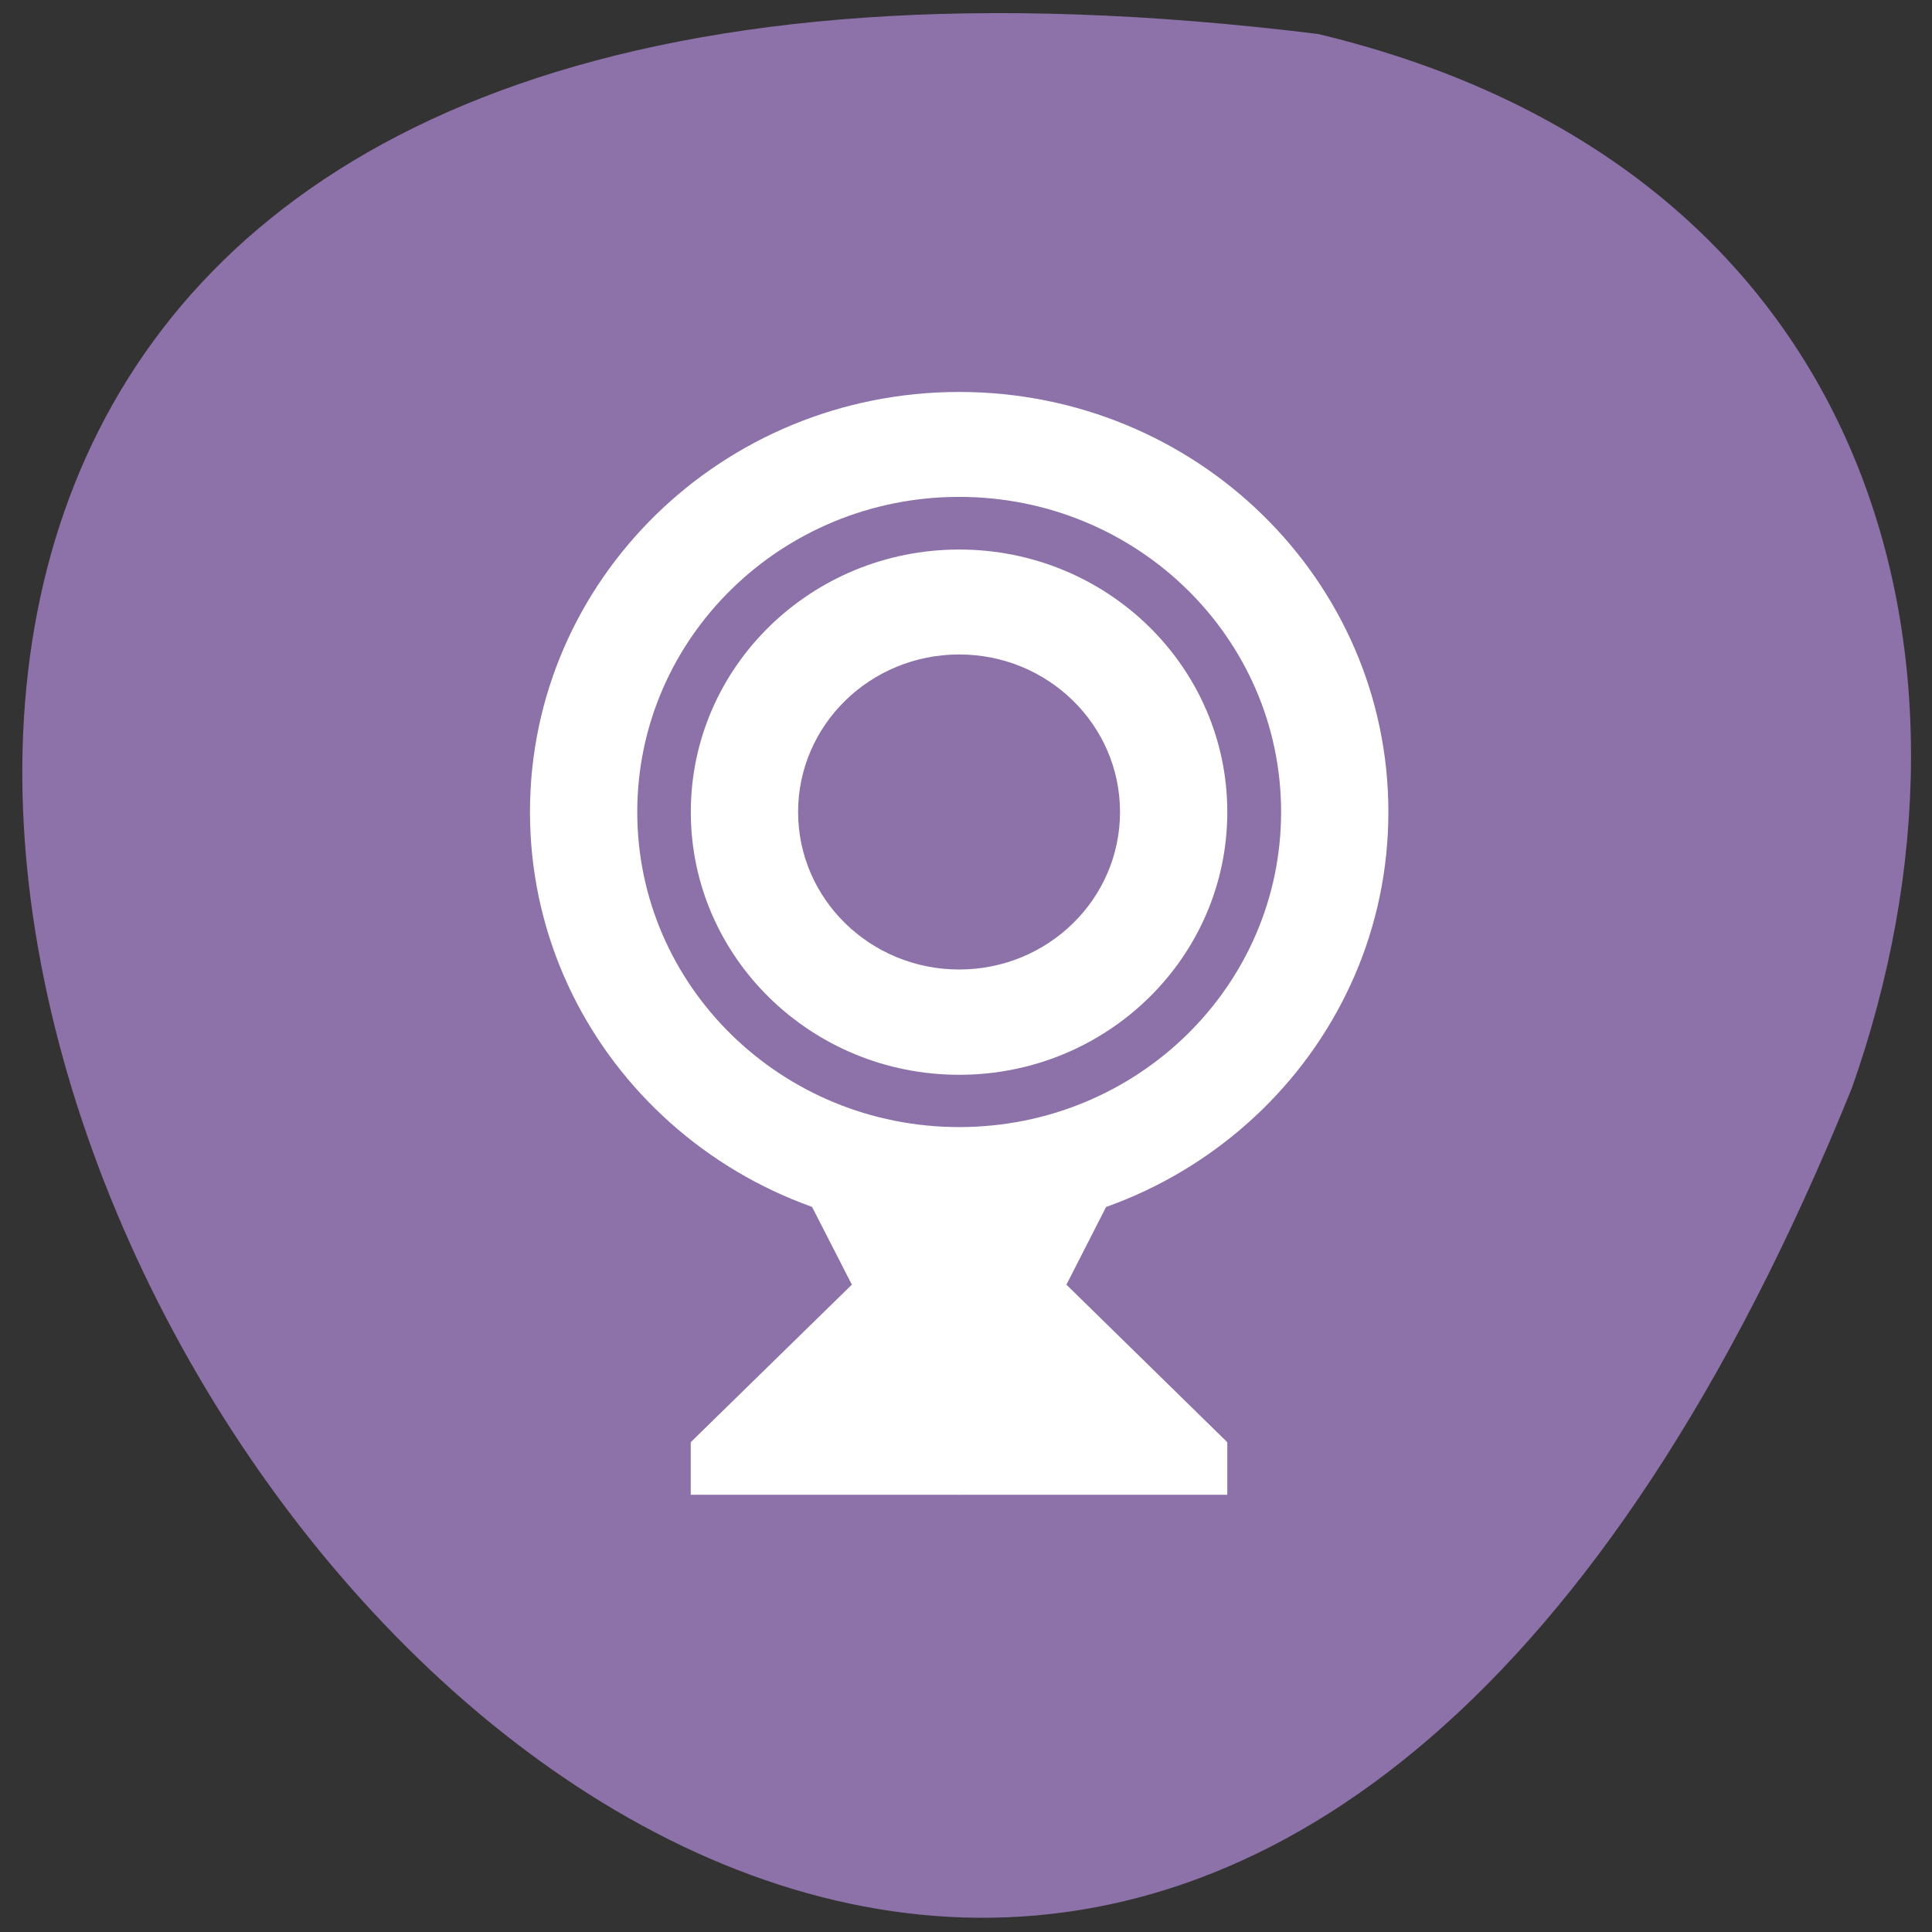 <svg xmlns="http://www.w3.org/2000/svg" viewBox="0 0 32 32"><rect x="0" y="0" width="32" height="32" fill="#333333" stroke="none"/><path d="m 21.832 0.563 c -45.08 -5.559 -7.715 58.34 8.84 17.461 c 2.539 -7.184 0.336 -15.262 -8.84 -17.461" fill="#8d71a9"/><g fill="#fff"><path d="m 11.441 23.887 l 2.668 -2.609 l 1.777 -0.867 l 1.777 0.867 l 2.664 2.609 l -4.441 0.871"/><path d="m 11.441 23.887 h 8.887 v 0.871 h -8.887"/><path d="m 13.219 19.539 h 5.332 l -0.887 1.738 h -3.555"/><path d="m 15.887 9.102 c -2.453 0 -4.445 1.945 -4.445 4.348 c 0 2.402 1.992 4.352 4.445 4.352 c 2.453 0 4.441 -1.949 4.441 -4.352 c 0 -2.402 -1.988 -4.348 -4.441 -4.348 m 0 1.738 c 1.473 0 2.664 1.168 2.664 2.609 c 0 1.441 -1.191 2.609 -2.664 2.609 c -1.473 0 -2.668 -1.168 -2.668 -2.609 c 0 -1.441 1.195 -2.609 2.668 -2.609"/><path d="m 15.887 6.492 c -3.926 0 -7.109 3.113 -7.109 6.957 c 0 3.844 3.184 6.961 7.109 6.961 c 3.926 0 7.109 -3.117 7.109 -6.961 c 0 -3.844 -3.184 -6.957 -7.109 -6.957 m 0 1.738 c 2.945 0 5.332 2.336 5.332 5.219 c 0 2.883 -2.387 5.219 -5.332 5.219 c -2.945 0 -5.332 -2.336 -5.332 -5.219 c 0 -2.883 2.387 -5.219 5.332 -5.219"/></g></svg>